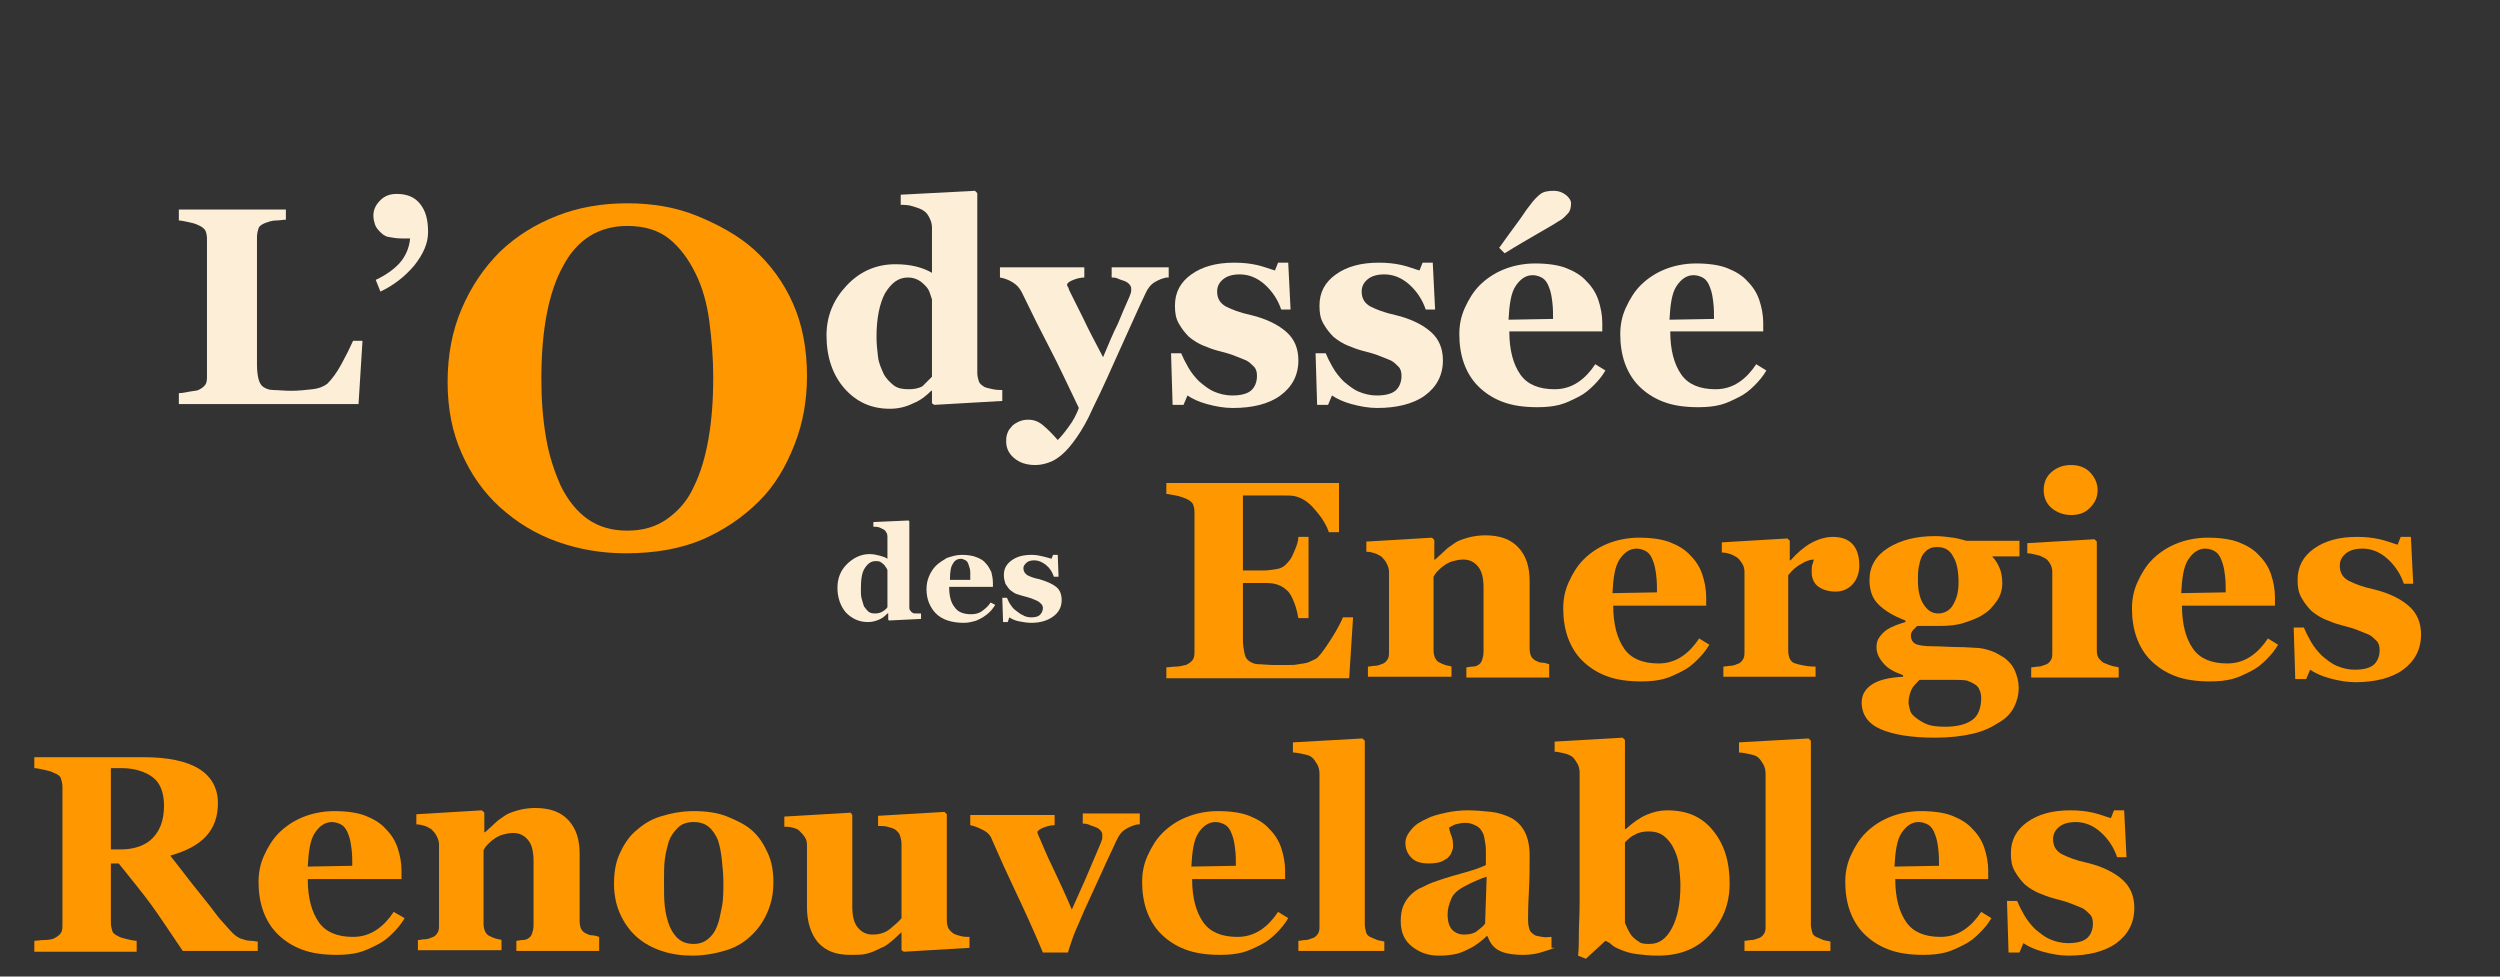 <?xml version="1.0" encoding="UTF-8" standalone="no"?>
<!-- Created with Inkscape (http://www.inkscape.org/) -->

<svg
   xmlns:dc="http://purl.org/dc/elements/1.1/"
   xmlns:cc="http://creativecommons.org/ns#"
   xmlns:rdf="http://www.w3.org/1999/02/22-rdf-syntax-ns#"
   xmlns:svg="http://www.w3.org/2000/svg"
   xmlns="http://www.w3.org/2000/svg"
   xmlns:sodipodi="http://sodipodi.sourceforge.net/DTD/sodipodi-0.dtd"
   xmlns:inkscape="http://www.inkscape.org/namespaces/inkscape"
   width="320"
   height="125"
   id="svg3248"
   version="1.1"
   inkscape:version="0.48.3.1 r9886"
   sodipodi:docname="New document 2">
  <rect width="100%" height="100%" fill="#333333" stroke="none"/>
  <defs
     id="defs3250" />
  <sodipodi:namedview
     id="base"
     pagecolor="#ffffff"
     bordercolor="#666666"
     borderopacity="1.0"
     inkscape:pageopacity="0.0"
     inkscape:pageshadow="2"
     inkscape:zoom="0.49497475"
     inkscape:cx="283.88799"
     inkscape:cy="378.65378"
     inkscape:document-units="px"
     inkscape:current-layer="layer1"
     showgrid="false"
     inkscape:window-width="1919"
     inkscape:window-height="1058"
     inkscape:window-x="1601"
     inkscape:window-y="0"
     inkscape:window-maximized="1" />
  <g
     inkscape:label="Layer 1"
     inkscape:groupmode="layer"
     id="layer1"
     transform="translate(0,-927.362)">
    <g
       id="Titre"
       transform="translate(-86.607,915.484)">
      <g
         id="g316">
        <path
           d="m 133,55.6 -0.5,8 h -23 v -1.4 c 0.4,0 0.9,-0.1 1.4,-0.2 0.5,-0.1 0.9,-0.1 1.1,-0.2 0.4,-0.2 0.7,-0.4 0.9,-0.7 0.2,-0.3 0.2,-0.7 0.2,-1.1 V 42.4 c 0,-0.4 -0.1,-0.8 -0.2,-1 -0.1,-0.2 -0.4,-0.5 -0.9,-0.7 -0.4,-0.2 -0.8,-0.3 -1.3,-0.4 -0.5,-0.1 -0.9,-0.2 -1.2,-0.2 v -1.4 h 13.7 V 40 c -0.4,0 -0.8,0.1 -1.3,0.1 -0.5,0 -1,0.2 -1.3,0.3 -0.5,0.2 -0.8,0.4 -0.9,0.7 -0.1,0.3 -0.2,0.7 -0.2,1.1 v 16.4 c 0,0.8 0.1,1.4 0.2,1.8 0.1,0.4 0.3,0.8 0.6,1 0.3,0.2 0.7,0.4 1.3,0.4 0.6,0 1.3,0.1 2.3,0.1 0.9,0 1.8,-0.1 2.7,-0.2 0.9,-0.1 1.5,-0.4 1.9,-0.7 0.6,-0.6 1.2,-1.4 1.8,-2.5 0.6,-1.1 1.1,-2.1 1.5,-3 h 1.2 z"
           id="path318"
           inkscape:connector-curvature="0"
           style="fill:#fceed7" />
        <path
           d="m 134.7,47.7 c 1.3,-0.6 2.4,-1.4 3.1,-2.2 0.7,-0.8 1.2,-1.9 1.3,-3.1 h -1 c -0.7,0 -1.3,-0.1 -1.8,-0.2 -0.5,-0.1 -0.8,-0.4 -1.1,-0.7 -0.3,-0.3 -0.5,-0.6 -0.6,-0.9 -0.1,-0.3 -0.2,-0.7 -0.2,-1.1 0,-0.8 0.3,-1.4 0.9,-2 0.6,-0.6 1.3,-0.8 2.1,-0.8 1.3,0 2.3,0.4 3,1.3 0.7,0.9 1,2 1,3.6 0,1.4 -0.6,2.8 -1.8,4.3 -1.2,1.4 -2.6,2.5 -4.3,3.3 l -0.6,-1.5 z"
           id="path320"
           inkscape:connector-curvature="0"
           style="fill:#fceed7" />
        <path
           d="m 183.1,43.8 c 2.1,1.9 3.8,4.2 5,6.9 1.2,2.7 1.8,5.8 1.8,9.3 0,3.1 -0.5,6 -1.6,8.8 -1.1,2.8 -2.5,5.2 -4.5,7.2 -2.1,2.1 -4.5,3.7 -7.2,4.9 -2.8,1.2 -6.1,1.8 -9.9,1.8 -3.1,0 -6,-0.5 -8.8,-1.5 -2.8,-1 -5.2,-2.5 -7.3,-4.4 -2.1,-1.9 -3.7,-4.2 -4.9,-6.9 -1.2,-2.7 -1.8,-5.7 -1.8,-9.1 0,-3.5 0.6,-6.6 1.8,-9.4 1.2,-2.8 2.8,-5.2 4.9,-7.3 2.1,-2 4.5,-3.5 7.3,-4.6 2.8,-1.1 5.8,-1.6 9,-1.6 3.2,0 6.2,0.5 8.9,1.6 2.7,1.1 5.3,2.5 7.3,4.3 z m -7.7,30.4 c 0.9,-1.8 1.5,-3.9 1.9,-6.2 0.4,-2.3 0.6,-4.9 0.6,-7.8 0,-2.5 -0.2,-4.9 -0.5,-7.2 -0.3,-2.3 -0.9,-4.4 -1.8,-6.2 -0.9,-1.8 -2,-3.3 -3.4,-4.4 -1.4,-1.1 -3.2,-1.6 -5.3,-1.6 -3.6,0 -6.4,1.7 -8.2,5.1 -1.9,3.4 -2.8,8.3 -2.8,14.5 0,2.7 0.2,5.2 0.6,7.5 0.4,2.4 1.1,4.4 1.9,6.2 0.9,1.8 2,3.2 3.4,4.2 1.4,1 3.1,1.5 5.1,1.5 2,0 3.7,-0.5 5.1,-1.5 1.4,-1 2.6,-2.3 3.4,-4.1 z"
           id="path322"
           inkscape:connector-curvature="0"
           style="fill:#ff9700" />
        <path
           d="m 214.9,63.2 -8.7,0.5 -0.3,-0.2 v -1.6 l -0.1,0 c -0.6,0.6 -1.3,1.2 -2.3,1.6 -1,0.5 -2,0.7 -3,0.7 -2.4,0 -4.3,-0.9 -5.8,-2.6 -1.5,-1.7 -2.3,-4 -2.3,-6.8 0,-2.5 0.9,-4.6 2.6,-6.4 1.7,-1.8 3.8,-2.7 6.2,-2.7 1,0 1.9,0.1 2.7,0.3 0.8,0.2 1.5,0.5 2,0.8 V 41 c 0,-0.4 -0.1,-0.8 -0.3,-1.2 -0.2,-0.4 -0.4,-0.7 -0.7,-0.9 -0.4,-0.3 -0.8,-0.4 -1.4,-0.6 -0.6,-0.2 -1.1,-0.2 -1.6,-0.2 v -1.3 l 9.5,-0.5 0.3,0.3 v 23 c 0,0.4 0.1,0.8 0.2,1.1 0.1,0.3 0.4,0.5 0.7,0.7 0.2,0.1 0.6,0.2 1.1,0.3 0.5,0.1 0.9,0.1 1.2,0.1 v 1.4 z m -9,-3.1 v -9.9 c -0.1,-0.3 -0.2,-0.6 -0.3,-0.9 -0.1,-0.3 -0.3,-0.6 -0.6,-0.9 -0.2,-0.2 -0.5,-0.5 -0.9,-0.7 -0.4,-0.2 -0.8,-0.3 -1.3,-0.3 -1.2,0 -2.1,0.7 -2.9,2 -0.7,1.3 -1.1,3.2 -1.1,5.6 0,0.9 0.1,1.8 0.2,2.6 0.1,0.8 0.4,1.4 0.7,2.1 0.3,0.6 0.8,1.1 1.3,1.5 0.5,0.4 1.2,0.5 1.9,0.5 0.7,0 1.3,-0.1 1.8,-0.4 0.4,-0.4 0.8,-0.8 1.2,-1.2 z"
           id="path324"
           inkscape:connector-curvature="0"
           style="fill:#fceed7" />
        <path
           d="m 235.9,47.4 c -0.5,0.1 -1,0.3 -1.5,0.6 -0.5,0.3 -0.9,0.8 -1.2,1.5 -1,2.1 -2,4.4 -3.1,6.8 -1.1,2.4 -2.2,5 -3.6,7.8 -0.7,1.6 -1.4,2.8 -2.1,3.8 -0.7,1 -1.3,1.7 -1.9,2.2 -0.6,0.5 -1.1,0.8 -1.7,1 -0.6,0.2 -1.1,0.3 -1.7,0.3 -1.1,0 -2,-0.3 -2.7,-0.9 -0.7,-0.6 -1,-1.3 -1,-2.1 0,-0.3 0,-0.6 0.1,-0.9 0.1,-0.3 0.2,-0.6 0.5,-0.9 0.2,-0.3 0.5,-0.5 0.9,-0.7 0.4,-0.2 0.8,-0.3 1.3,-0.3 0.7,0 1.3,0.2 1.9,0.7 0.6,0.5 1.2,1.1 1.9,1.9 0.4,-0.4 0.9,-1 1.4,-1.7 0.6,-0.8 1,-1.6 1.3,-2.4 -1.4,-2.9 -2.6,-5.5 -3.7,-7.6 -1.1,-2.1 -2.3,-4.5 -3.6,-7.2 -0.3,-0.6 -0.7,-1 -1.2,-1.3 -0.5,-0.3 -1,-0.5 -1.6,-0.6 v -1.3 h 10.8 v 1.3 c -0.4,0 -0.9,0.1 -1.4,0.3 -0.5,0.2 -0.8,0.4 -0.8,0.6 0,0.1 0,0.2 0.1,0.3 0.1,0.1 0.1,0.3 0.2,0.5 0.4,0.8 1,2 1.7,3.4 0.7,1.5 1.6,3.2 2.6,5.1 0.7,-1.7 1.3,-3.1 1.9,-4.3 0.5,-1.2 1,-2.4 1.5,-3.5 0.1,-0.3 0.2,-0.5 0.2,-0.7 0,-0.2 0,-0.3 0,-0.3 0,-0.2 -0.1,-0.4 -0.3,-0.6 -0.2,-0.2 -0.4,-0.3 -0.7,-0.4 -0.3,-0.1 -0.6,-0.2 -0.8,-0.3 -0.2,-0.1 -0.5,-0.1 -0.7,-0.1 v -1.3 h 7.3 v 1.3 z"
           id="path326"
           inkscape:connector-curvature="0"
           style="fill:#fceed7" />
        <path
           d="m 244.4,64.1 c -1.1,0 -2.2,-0.2 -3.3,-0.5 -1.1,-0.3 -1.9,-0.7 -2.5,-1.1 l -0.5,1.2 h -1.4 l -0.2,-6.6 h 1.3 c 0.2,0.5 0.5,1.1 0.9,1.8 0.4,0.7 0.9,1.3 1.4,1.8 0.6,0.5 1.2,1 1.9,1.3 0.7,0.3 1.5,0.5 2.3,0.5 1.1,0 1.9,-0.2 2.4,-0.6 0.5,-0.4 0.8,-1.1 0.8,-1.9 0,-0.5 -0.1,-0.9 -0.4,-1.2 -0.3,-0.3 -0.6,-0.6 -1,-0.8 -0.5,-0.2 -1,-0.4 -1.5,-0.6 -0.5,-0.2 -1.2,-0.4 -2,-0.6 -0.8,-0.2 -1.5,-0.5 -2,-0.7 -0.5,-0.2 -1.2,-0.6 -1.8,-1.1 -0.5,-0.5 -0.9,-1 -1.3,-1.7 -0.4,-0.7 -0.5,-1.4 -0.5,-2.3 0,-1.7 0.7,-3 2.1,-4 1.4,-1 3.2,-1.5 5.5,-1.5 1.1,0 2,0.1 2.9,0.3 0.9,0.2 1.6,0.5 2.3,0.7 l 0.4,-1 h 1.3 l 0.3,6 h -1.2 c -0.4,-1.2 -1.1,-2.3 -2.1,-3.2 -1,-0.9 -2.1,-1.3 -3.2,-1.3 -0.9,0 -1.6,0.2 -2.1,0.6 -0.5,0.4 -0.8,0.9 -0.8,1.6 0,0.9 0.4,1.5 1.1,1.9 0.8,0.4 1.8,0.8 3.2,1.1 2.1,0.5 3.6,1.3 4.6,2.2 1,0.9 1.5,2.1 1.5,3.6 0,1.9 -0.8,3.4 -2.3,4.5 -1.5,1.1 -3.6,1.6 -6.1,1.6 z"
           id="path328"
           inkscape:connector-curvature="0"
           style="fill:#fceed7" />
        <path
           d="m 262.9,64.1 c -1.1,0 -2.2,-0.2 -3.3,-0.5 -1.1,-0.3 -1.9,-0.7 -2.5,-1.1 l -0.5,1.2 h -1.4 L 255,57.1 h 1.3 c 0.2,0.5 0.5,1.1 0.9,1.8 0.4,0.7 0.9,1.3 1.4,1.8 0.6,0.5 1.2,1 1.9,1.3 0.7,0.3 1.5,0.5 2.3,0.5 1.1,0 1.9,-0.2 2.4,-0.6 0.5,-0.4 0.8,-1.1 0.8,-1.9 0,-0.5 -0.1,-0.9 -0.4,-1.2 -0.3,-0.3 -0.6,-0.6 -1,-0.8 -0.5,-0.2 -1,-0.4 -1.5,-0.6 -0.5,-0.2 -1.2,-0.4 -2,-0.6 -0.8,-0.2 -1.5,-0.5 -2,-0.7 -0.5,-0.2 -1.2,-0.6 -1.8,-1.1 -0.5,-0.5 -0.9,-1 -1.3,-1.7 -0.4,-0.7 -0.5,-1.4 -0.5,-2.3 0,-1.7 0.7,-3 2.1,-4 1.4,-1 3.2,-1.5 5.5,-1.5 1.1,0 2,0.1 2.9,0.3 0.9,0.2 1.6,0.5 2.3,0.7 l 0.4,-1 h 1.3 l 0.3,6 h -1.2 c -0.4,-1.2 -1.1,-2.3 -2.1,-3.2 -1,-0.9 -2.1,-1.3 -3.2,-1.3 -0.9,0 -1.6,0.2 -2.1,0.6 -0.5,0.4 -0.8,0.9 -0.8,1.6 0,0.9 0.4,1.5 1.1,1.9 0.8,0.4 1.8,0.8 3.2,1.1 2.1,0.5 3.6,1.3 4.6,2.2 1,0.9 1.5,2.1 1.5,3.6 0,1.9 -0.8,3.4 -2.3,4.5 -1.5,1.1 -3.7,1.6 -6.1,1.6 z"
           id="path330"
           inkscape:connector-curvature="0"
           style="fill:#fceed7" />
        <path
           d="m 292.1,59.3 c -0.4,0.7 -0.9,1.3 -1.5,1.9 -0.6,0.6 -1.2,1.1 -2,1.5 -0.8,0.4 -1.6,0.8 -2.4,1 -0.8,0.2 -1.7,0.3 -2.8,0.3 -1.7,0 -3.2,-0.2 -4.5,-0.7 -1.3,-0.5 -2.3,-1.2 -3.1,-2 -0.8,-0.8 -1.4,-1.8 -1.8,-2.9 -0.4,-1.1 -0.6,-2.4 -0.6,-3.7 0,-1.2 0.2,-2.3 0.7,-3.4 0.5,-1.1 1.1,-2.1 1.9,-2.9 0.8,-0.8 1.8,-1.5 3,-2 1.2,-0.5 2.6,-0.8 4.1,-0.8 1.6,0 3,0.2 4,0.6 1,0.4 1.9,0.9 2.6,1.7 0.7,0.7 1.2,1.5 1.5,2.4 0.3,0.9 0.5,1.9 0.5,2.9 v 1.1 h -11.9 c 0,2.4 0.5,4.2 1.4,5.5 0.9,1.3 2.4,1.9 4.4,1.9 1.1,0 2.1,-0.3 3,-0.9 0.9,-0.6 1.6,-1.4 2.2,-2.3 l 1.3,0.8 z m -4.4,-21.4 c 0,0.5 -0.1,1 -0.4,1.3 -0.3,0.3 -0.6,0.7 -1.2,1 -0.6,0.4 -1.5,0.9 -2.7,1.6 -1.2,0.7 -2.6,1.5 -4.2,2.5 l -0.7,-0.7 c 1,-1.4 1.8,-2.5 2.4,-3.3 0.6,-0.8 1,-1.5 1.5,-2.1 0.5,-0.7 1,-1.2 1.4,-1.5 0.4,-0.3 1,-0.4 1.7,-0.4 0.6,0 1.1,0.2 1.5,0.5 0.4,0.3 0.7,0.7 0.7,1.1 z m -2.3,14.8 c 0,-0.7 0,-1.4 -0.1,-2.2 -0.1,-0.8 -0.2,-1.3 -0.4,-1.8 -0.2,-0.6 -0.5,-1 -0.8,-1.2 -0.3,-0.2 -0.8,-0.4 -1.3,-0.4 -0.9,0 -1.6,0.5 -2.2,1.4 -0.6,0.9 -0.8,2.4 -0.9,4.3 l 5.7,-0.1 z"
           id="path332"
           inkscape:connector-curvature="0"
           style="fill:#fceed7" />
        <path
           d="m 312.7,59.3 c -0.4,0.7 -0.9,1.3 -1.5,1.9 -0.6,0.6 -1.2,1.1 -2,1.5 -0.8,0.4 -1.6,0.8 -2.4,1 -0.8,0.2 -1.7,0.3 -2.8,0.3 -1.7,0 -3.2,-0.2 -4.5,-0.7 -1.3,-0.5 -2.3,-1.2 -3.1,-2 -0.8,-0.8 -1.4,-1.8 -1.8,-2.9 -0.4,-1.1 -0.6,-2.4 -0.6,-3.7 0,-1.2 0.2,-2.3 0.7,-3.4 0.5,-1.1 1.1,-2.1 1.9,-2.9 0.8,-0.8 1.8,-1.5 3,-2 1.2,-0.5 2.6,-0.8 4.1,-0.8 1.6,0 3,0.2 4,0.6 1,0.4 1.9,0.9 2.6,1.7 0.7,0.7 1.2,1.5 1.5,2.4 0.3,0.9 0.5,1.9 0.5,2.9 v 1.1 h -11.9 c 0,2.4 0.5,4.2 1.4,5.5 0.9,1.3 2.4,1.9 4.4,1.9 1.1,0 2.1,-0.3 3,-0.9 0.9,-0.6 1.6,-1.4 2.2,-2.3 l 1.3,0.8 z M 306,52.7 c 0,-0.7 0,-1.4 -0.1,-2.2 -0.1,-0.8 -0.2,-1.3 -0.4,-1.8 -0.2,-0.6 -0.5,-1 -0.8,-1.2 -0.3,-0.2 -0.8,-0.4 -1.3,-0.4 -0.9,0 -1.6,0.5 -2.2,1.4 -0.6,0.9 -0.8,2.4 -0.9,4.3 l 5.7,-0.1 z"
           id="path334"
           inkscape:connector-curvature="0"
           style="fill:#fceed7" />
        <path
           d="m 204.5,91.1 -4.1,0.2 -0.1,-0.1 v -0.8 l -0.1,0 c -0.3,0.3 -0.6,0.6 -1.1,0.8 -0.5,0.2 -0.9,0.3 -1.4,0.3 -1.1,0 -2,-0.4 -2.8,-1.2 -0.7,-0.8 -1.1,-1.9 -1.1,-3.2 0,-1.2 0.4,-2.2 1.2,-3 0.8,-0.8 1.8,-1.3 2.9,-1.3 0.5,0 0.9,0.1 1.3,0.2 0.4,0.1 0.7,0.2 1,0.4 v -2.7 c 0,-0.2 0,-0.4 -0.1,-0.6 -0.1,-0.2 -0.2,-0.3 -0.3,-0.4 -0.2,-0.1 -0.4,-0.2 -0.6,-0.3 -0.3,-0.1 -0.5,-0.1 -0.8,-0.1 v -0.6 l 4.5,-0.2 0.1,0.1 v 10.9 c 0,0.2 0,0.4 0.1,0.5 0.1,0.1 0.2,0.3 0.3,0.3 0.1,0.1 0.3,0.1 0.5,0.1 0.2,0 0.4,0 0.6,0 v 0.7 z m -4.3,-1.5 v -4.7 c 0,-0.1 -0.1,-0.3 -0.2,-0.4 -0.1,-0.2 -0.2,-0.3 -0.3,-0.4 -0.1,-0.1 -0.3,-0.2 -0.4,-0.3 -0.2,-0.1 -0.4,-0.1 -0.6,-0.1 -0.6,0 -1,0.3 -1.4,0.9 -0.4,0.6 -0.5,1.5 -0.5,2.7 0,0.4 0,0.9 0.1,1.2 0.1,0.4 0.2,0.7 0.3,1 0.2,0.3 0.4,0.5 0.6,0.7 0.3,0.2 0.6,0.2 0.9,0.2 0.3,0 0.6,-0.1 0.8,-0.2 0.3,-0.2 0.5,-0.3 0.7,-0.6 z"
           id="path336"
           inkscape:connector-curvature="0"
           style="fill:#fceed7" />
        <path
           d="m 214,89.3 c -0.2,0.3 -0.4,0.6 -0.7,0.9 -0.3,0.3 -0.6,0.5 -0.9,0.7 -0.4,0.2 -0.7,0.4 -1.1,0.5 -0.4,0.1 -0.8,0.2 -1.3,0.2 -0.8,0 -1.5,-0.1 -2.1,-0.3 -0.6,-0.2 -1.1,-0.5 -1.5,-0.9 -0.4,-0.4 -0.7,-0.9 -0.9,-1.4 -0.2,-0.5 -0.3,-1.1 -0.3,-1.7 0,-0.6 0.1,-1.1 0.3,-1.6 0.2,-0.5 0.5,-1 0.9,-1.4 0.4,-0.4 0.9,-0.7 1.4,-1 0.6,-0.2 1.2,-0.4 1.9,-0.4 0.8,0 1.4,0.1 1.9,0.3 0.5,0.2 0.9,0.4 1.2,0.8 0.3,0.3 0.5,0.7 0.7,1.1 0.1,0.4 0.2,0.9 0.2,1.4 V 87 h -5.6 c 0,1.1 0.2,2 0.7,2.6 0.4,0.6 1.1,0.9 2.1,0.9 0.5,0 1,-0.1 1.4,-0.4 0.4,-0.3 0.8,-0.6 1.1,-1.1 l 0.6,0.3 z m -3.2,-3.2 c 0,-0.3 0,-0.7 0,-1 0,-0.3 -0.1,-0.6 -0.2,-0.9 -0.1,-0.3 -0.2,-0.5 -0.4,-0.6 -0.2,-0.1 -0.4,-0.2 -0.6,-0.2 -0.4,0 -0.8,0.2 -1,0.6 -0.3,0.4 -0.4,1.1 -0.4,2.1 l 2.6,0 z"
           id="path338"
           inkscape:connector-curvature="0"
           style="fill:#fceed7" />
        <path
           d="m 218.6,91.6 c -0.5,0 -1.1,-0.1 -1.6,-0.2 -0.5,-0.1 -0.9,-0.3 -1.2,-0.5 l -0.2,0.6 H 215 l -0.1,-3.1 h 0.6 c 0.1,0.2 0.2,0.5 0.4,0.8 0.2,0.3 0.4,0.6 0.7,0.8 0.3,0.2 0.6,0.5 0.9,0.6 0.3,0.2 0.7,0.3 1.1,0.3 0.5,0 0.9,-0.1 1.1,-0.3 0.2,-0.2 0.4,-0.5 0.4,-0.9 0,-0.2 -0.1,-0.4 -0.2,-0.5 -0.1,-0.1 -0.3,-0.3 -0.5,-0.4 -0.2,-0.1 -0.5,-0.2 -0.7,-0.3 -0.3,-0.1 -0.6,-0.2 -1,-0.3 -0.4,-0.1 -0.7,-0.2 -1,-0.3 -0.3,-0.1 -0.5,-0.3 -0.8,-0.5 -0.2,-0.2 -0.4,-0.5 -0.6,-0.8 -0.1,-0.3 -0.2,-0.7 -0.2,-1.1 0,-0.8 0.3,-1.4 1,-1.9 0.7,-0.5 1.5,-0.7 2.6,-0.7 0.5,0 1,0.1 1.4,0.2 0.4,0.1 0.8,0.2 1.1,0.3 l 0.2,-0.5 h 0.6 l 0.1,2.8 h -0.6 c -0.2,-0.6 -0.5,-1.1 -1,-1.5 -0.5,-0.4 -1,-0.6 -1.5,-0.6 -0.4,0 -0.8,0.1 -1,0.3 -0.2,0.2 -0.4,0.4 -0.4,0.7 0,0.4 0.2,0.7 0.5,0.9 0.4,0.2 0.9,0.4 1.5,0.5 1,0.3 1.7,0.6 2.2,1 0.5,0.4 0.7,1 0.7,1.7 0,0.9 -0.4,1.6 -1.1,2.1 -0.7,0.5 -1.6,0.8 -2.8,0.8 z"
           id="path340"
           inkscape:connector-curvature="0"
           style="fill:#fceed7" />
        <path
           d="m 258,80 h -1.3 c -0.3,-0.9 -0.9,-1.9 -1.8,-2.9 -0.8,-1 -1.7,-1.5 -2.5,-1.7 -0.4,-0.1 -0.8,-0.1 -1.5,-0.1 -0.7,0 -1.1,0 -1.6,0 h -3.6 v 9.6 h 2.6 c 0.6,0 1.2,-0.1 1.8,-0.2 0.6,-0.1 1,-0.4 1.4,-0.9 0.3,-0.3 0.5,-0.7 0.8,-1.4 0.3,-0.7 0.5,-1.3 0.5,-1.8 h 1.3 V 91 h -1.3 c -0.1,-0.5 -0.2,-1.1 -0.5,-1.9 -0.3,-0.8 -0.6,-1.3 -0.8,-1.5 -0.4,-0.4 -0.8,-0.7 -1.4,-0.9 -0.6,-0.2 -1.1,-0.2 -1.8,-0.2 h -2.6 v 7.2 c 0,0.8 0.1,1.3 0.2,1.8 0.1,0.5 0.3,0.8 0.6,1 0.3,0.2 0.7,0.4 1.2,0.4 0.5,0 1.2,0.1 2.1,0.1 0.4,0 0.9,0 1.5,0 0.6,0 1.1,0 1.5,-0.1 0.5,-0.1 1,-0.1 1.4,-0.3 0.4,-0.2 0.7,-0.3 1,-0.5 0.6,-0.6 1.2,-1.5 1.9,-2.6 0.7,-1.1 1.2,-2.1 1.4,-2.6 h 1.3 l -0.5,7.8 h -23.4 v -1.4 c 0.3,0 0.8,-0.1 1.3,-0.1 0.5,0 1,-0.2 1.2,-0.2 0.4,-0.2 0.7,-0.4 0.9,-0.7 0.2,-0.3 0.2,-0.7 0.2,-1.1 V 77.4 c 0,-0.4 -0.1,-0.8 -0.2,-1 -0.1,-0.2 -0.4,-0.5 -0.9,-0.7 -0.3,-0.1 -0.7,-0.3 -1.3,-0.4 -0.6,-0.1 -1,-0.2 -1.2,-0.2 V 73.7 H 258 V 80 z"
           id="path342"
           inkscape:connector-curvature="0"
           style="fill:#ff9700" />
        <path
           d="m 284.9,98.6 h -10.6 v -1.3 c 0.2,0 0.5,-0.1 0.8,-0.1 0.3,0 0.6,-0.1 0.7,-0.2 0.2,-0.1 0.4,-0.3 0.5,-0.6 0.1,-0.3 0.2,-0.6 0.2,-1.1 v -8.2 c 0,-1.2 -0.2,-2.1 -0.7,-2.7 -0.5,-0.6 -1.1,-0.9 -1.9,-0.9 -0.5,0 -0.9,0.1 -1.3,0.2 -0.4,0.1 -0.8,0.3 -1.2,0.6 -0.3,0.2 -0.6,0.5 -0.8,0.7 -0.2,0.2 -0.4,0.5 -0.5,0.7 v 9.4 c 0,0.4 0.1,0.8 0.2,1 0.1,0.2 0.3,0.5 0.6,0.6 0.2,0.1 0.4,0.2 0.7,0.3 0.3,0.1 0.6,0.1 0.8,0.2 v 1.3 h -10.7 v -1.3 c 0.3,0 0.6,-0.1 0.9,-0.1 0.3,0 0.6,-0.1 0.8,-0.2 0.4,-0.1 0.6,-0.3 0.8,-0.6 0.2,-0.3 0.2,-0.6 0.2,-1.1 V 85.1 c 0,-0.4 -0.1,-0.7 -0.3,-1.1 -0.2,-0.4 -0.4,-0.6 -0.7,-0.9 -0.2,-0.1 -0.5,-0.3 -0.8,-0.4 -0.3,-0.1 -0.7,-0.2 -1.1,-0.2 v -1.3 l 8.4,-0.5 0.3,0.3 v 2.5 h 0.1 c 0.3,-0.3 0.7,-0.6 1.2,-1.1 0.5,-0.5 0.9,-0.7 1.3,-1 0.4,-0.3 1,-0.5 1.7,-0.7 0.7,-0.2 1.5,-0.3 2.2,-0.3 1.9,0 3.3,0.5 4.3,1.6 1,1.1 1.4,2.5 1.4,4.3 v 8.6 c 0,0.4 0.1,0.8 0.2,1 0.1,0.2 0.4,0.5 0.7,0.6 0.2,0.1 0.4,0.2 0.7,0.2 0.3,0 0.6,0.1 0.9,0.2 v 1.7 z"
           id="path344"
           inkscape:connector-curvature="0"
           style="fill:#ff9700" />
        <path
           d="m 305.4,94.4 c -0.4,0.7 -0.9,1.3 -1.5,1.9 -0.6,0.6 -1.2,1.1 -2,1.5 -0.8,0.4 -1.6,0.8 -2.4,1 -0.8,0.2 -1.7,0.3 -2.8,0.3 -1.7,0 -3.2,-0.2 -4.5,-0.7 -1.3,-0.5 -2.3,-1.2 -3.1,-2 -0.8,-0.8 -1.4,-1.8 -1.8,-2.9 -0.4,-1.1 -0.6,-2.4 -0.6,-3.7 0,-1.2 0.2,-2.3 0.7,-3.4 0.5,-1.1 1.1,-2.1 1.9,-2.9 0.8,-0.8 1.8,-1.5 3,-2 1.2,-0.5 2.6,-0.8 4.1,-0.8 1.6,0 3,0.2 4,0.6 1,0.4 1.9,0.9 2.6,1.7 0.7,0.7 1.2,1.5 1.5,2.4 0.3,0.9 0.5,1.9 0.5,2.9 v 1.1 h -11.9 c 0,2.4 0.5,4.2 1.4,5.5 0.9,1.3 2.4,1.9 4.4,1.9 1.1,0 2.1,-0.3 3,-0.9 0.9,-0.6 1.6,-1.4 2.2,-2.3 l 1.3,0.8 z m -6.7,-6.7 c 0,-0.7 0,-1.4 -0.1,-2.2 -0.1,-0.8 -0.2,-1.3 -0.4,-1.8 -0.2,-0.6 -0.5,-1 -0.8,-1.2 -0.3,-0.2 -0.8,-0.4 -1.3,-0.4 -0.9,0 -1.6,0.5 -2.2,1.4 -0.6,0.9 -0.8,2.4 -0.9,4.3 l 5.7,-0.1 z"
           id="path346"
           inkscape:connector-curvature="0"
           style="fill:#ff9700" />
        <path
           d="m 324.6,84.3 c 0,0.9 -0.3,1.7 -0.8,2.3 -0.5,0.6 -1.3,1 -2.2,1 -0.9,0 -1.6,-0.2 -2.2,-0.6 -0.6,-0.4 -0.9,-1.1 -0.9,-1.9 0,-0.4 0,-0.7 0.1,-1 0.1,-0.2 0.1,-0.4 0.2,-0.6 -0.5,0 -1.1,0.2 -1.7,0.6 -0.6,0.3 -1.1,0.8 -1.6,1.4 v 9.7 c 0,0.4 0.1,0.8 0.2,1 0.1,0.2 0.3,0.5 0.7,0.6 0.3,0.1 0.7,0.2 1.3,0.3 0.6,0.1 1,0.1 1.3,0.1 v 1.3 h -11.8 v -1.3 c 0.3,0 0.6,-0.1 0.9,-0.1 0.3,0 0.6,-0.1 0.8,-0.2 0.4,-0.1 0.6,-0.3 0.8,-0.6 0.2,-0.3 0.2,-0.6 0.2,-1.1 V 85.1 c 0,-0.4 -0.1,-0.8 -0.3,-1.1 -0.2,-0.3 -0.4,-0.6 -0.7,-0.8 -0.2,-0.1 -0.5,-0.3 -0.8,-0.4 -0.3,-0.1 -0.7,-0.2 -1.1,-0.2 v -1.3 l 8.4,-0.5 0.3,0.3 v 2.5 h 0.1 c 0.8,-0.9 1.7,-1.7 2.6,-2.2 0.9,-0.5 1.9,-0.8 2.8,-0.8 1.1,0 2,0.3 2.6,1 0.6,0.7 0.8,1.7 0.8,2.7 z"
           id="path348"
           inkscape:connector-curvature="0"
           style="fill:#ff9700" />
        <path
           d="m 345.5,83.1 h -3.9 c 0.5,0.5 0.8,1.1 1,1.6 0.2,0.5 0.3,1.2 0.3,1.8 0,0.8 -0.2,1.6 -0.7,2.3 -0.5,0.7 -1,1.3 -1.7,1.7 -0.7,0.5 -1.6,0.8 -2.5,1.1 -0.9,0.3 -2,0.4 -3.1,0.4 H 332 c -0.1,0.1 -0.3,0.3 -0.5,0.5 -0.2,0.2 -0.3,0.5 -0.3,0.7 0,0.5 0.2,0.9 0.6,1.1 0.4,0.2 1.2,0.3 2.2,0.3 1.1,0 2.1,0.1 3.2,0.1 1.1,0 1.9,0.1 2.3,0.1 0.7,0 1.4,0.2 2,0.4 0.6,0.2 1.2,0.6 1.7,0.9 0.5,0.4 1,0.9 1.3,1.6 0.3,0.7 0.5,1.4 0.5,2.2 0,0.9 -0.2,1.7 -0.6,2.5 -0.4,0.8 -1.1,1.5 -2,2 -0.9,0.6 -2,1.1 -3.3,1.4 -1.3,0.3 -2.9,0.5 -4.8,0.5 -3.1,0 -5.4,-0.4 -7,-1.1 -1.6,-0.7 -2.4,-1.9 -2.4,-3.4 0,-0.9 0.4,-1.7 1.3,-2.3 0.9,-0.6 2.2,-0.9 4,-1 v -0.2 c -1.1,-0.4 -1.9,-0.8 -2.5,-1.5 -0.6,-0.7 -0.9,-1.3 -0.9,-2.1 0,-0.5 0.1,-0.9 0.4,-1.3 0.3,-0.4 0.5,-0.6 0.9,-0.9 0.3,-0.2 0.7,-0.4 1.2,-0.6 0.5,-0.2 0.9,-0.3 1.2,-0.4 v -0.2 c -1.6,-0.6 -2.7,-1.3 -3.5,-2.1 -0.8,-0.8 -1.1,-1.9 -1.1,-3.1 0,-1.7 0.8,-3.1 2.4,-4.1 1.6,-1 3.6,-1.5 6,-1.5 0.8,0 1.6,0.1 2.3,0.2 0.7,0.1 1.3,0.3 1.7,0.4 h 6.8 v 2 z m -5.3,18.1 c 0,-0.4 -0.1,-0.8 -0.3,-1.2 -0.2,-0.4 -0.7,-0.7 -1.5,-1 -0.4,-0.1 -1.1,-0.1 -2.1,-0.1 -1,0 -2.3,0 -4,0 -0.4,0.4 -0.8,0.8 -1,1.2 -0.2,0.4 -0.4,1.1 -0.4,1.7 0,0.3 0.1,0.6 0.2,1 0.1,0.4 0.4,0.7 0.8,1 0.4,0.3 0.9,0.6 1.4,0.8 0.5,0.2 1.3,0.3 2.3,0.3 1.5,0 2.7,-0.3 3.5,-0.9 0.7,-0.5 1.1,-1.5 1.1,-2.8 z m -2.9,-14.8 c 0,-1.4 -0.2,-2.5 -0.7,-3.3 -0.4,-0.8 -1.1,-1.2 -2,-1.2 -0.5,0 -0.9,0.1 -1.2,0.3 -0.3,0.2 -0.6,0.5 -0.8,0.9 -0.2,0.4 -0.3,0.9 -0.4,1.4 -0.1,0.5 -0.1,1.1 -0.1,1.6 0,1.3 0.2,2.3 0.7,3.1 0.5,0.8 1.1,1.2 1.9,1.2 0.8,0 1.5,-0.4 1.9,-1.1 0.4,-0.7 0.7,-1.5 0.7,-2.9 z"
           id="path350"
           inkscape:connector-curvature="0"
           style="fill:#ff9700" />
        <path
           d="m 357.7,98.6 h -11.1 v -1.3 c 0.3,0 0.6,-0.1 0.9,-0.1 0.3,0 0.5,-0.1 0.8,-0.2 0.4,-0.1 0.6,-0.3 0.8,-0.6 0.2,-0.3 0.2,-0.6 0.2,-1 V 85.1 c 0,-0.4 -0.1,-0.8 -0.3,-1.1 -0.2,-0.3 -0.4,-0.6 -0.7,-0.7 -0.2,-0.1 -0.5,-0.3 -1,-0.4 -0.5,-0.1 -0.8,-0.2 -1.2,-0.2 v -1.3 l 8.6,-0.5 0.3,0.3 v 14 c 0,0.4 0.1,0.8 0.3,1 0.2,0.2 0.4,0.5 0.8,0.6 0.2,0.1 0.5,0.2 0.8,0.3 0.3,0.1 0.6,0.1 0.9,0.2 v 1.3 z m -2.6,-24 c 0,0.9 -0.3,1.6 -1,2.3 -0.7,0.7 -1.5,0.9 -2.4,0.9 -0.9,0 -1.8,-0.3 -2.5,-0.9 -0.7,-0.6 -1,-1.4 -1,-2.3 0,-0.9 0.3,-1.7 1,-2.3 0.7,-0.6 1.5,-0.9 2.5,-0.9 1,0 1.8,0.3 2.4,0.9 0.6,0.6 1,1.4 1,2.3 z"
           id="path352"
           inkscape:connector-curvature="0"
           style="fill:#ff9700" />
        <path
           d="m 378.2,94.4 c -0.4,0.7 -0.9,1.3 -1.5,1.9 -0.6,0.6 -1.2,1.1 -2,1.5 -0.8,0.4 -1.6,0.8 -2.4,1 -0.8,0.2 -1.7,0.3 -2.8,0.3 -1.7,0 -3.2,-0.2 -4.5,-0.7 -1.3,-0.5 -2.3,-1.2 -3.1,-2 -0.8,-0.8 -1.4,-1.8 -1.8,-2.9 -0.4,-1.1 -0.6,-2.4 -0.6,-3.7 0,-1.2 0.2,-2.3 0.7,-3.4 0.5,-1.1 1.1,-2.1 1.9,-2.9 0.8,-0.8 1.8,-1.5 3,-2 1.2,-0.5 2.6,-0.8 4.1,-0.8 1.6,0 3,0.2 4,0.6 1,0.4 1.9,0.9 2.6,1.7 0.7,0.7 1.2,1.5 1.5,2.4 0.3,0.9 0.5,1.9 0.5,2.9 v 1.1 h -11.9 c 0,2.4 0.5,4.2 1.4,5.5 0.9,1.3 2.4,1.9 4.4,1.9 1.1,0 2.1,-0.3 3,-0.9 0.9,-0.6 1.6,-1.4 2.2,-2.3 l 1.3,0.8 z m -6.7,-6.7 c 0,-0.7 0,-1.4 -0.1,-2.2 -0.1,-0.8 -0.2,-1.3 -0.4,-1.8 -0.2,-0.6 -0.5,-1 -0.8,-1.2 -0.3,-0.2 -0.8,-0.4 -1.3,-0.4 -0.9,0 -1.6,0.5 -2.2,1.4 -0.6,0.9 -0.8,2.4 -0.9,4.3 l 5.7,-0.1 z"
           id="path354"
           inkscape:connector-curvature="0"
           style="fill:#ff9700" />
        <path
           d="m 388.1,99.2 c -1.1,0 -2.2,-0.2 -3.3,-0.5 -1.1,-0.3 -1.9,-0.7 -2.5,-1.1 l -0.5,1.2 h -1.4 l -0.2,-6.6 h 1.3 c 0.2,0.5 0.5,1.1 0.9,1.8 0.4,0.7 0.9,1.3 1.4,1.8 0.6,0.5 1.2,1 1.9,1.3 0.7,0.3 1.5,0.5 2.3,0.5 1.1,0 1.9,-0.2 2.4,-0.6 0.5,-0.4 0.8,-1.1 0.8,-1.9 0,-0.5 -0.1,-0.9 -0.4,-1.2 -0.3,-0.3 -0.6,-0.6 -1,-0.8 -0.5,-0.2 -1,-0.4 -1.5,-0.6 -0.5,-0.2 -1.2,-0.4 -2,-0.6 -0.8,-0.2 -1.5,-0.5 -2,-0.7 -0.5,-0.2 -1.2,-0.6 -1.8,-1.1 -0.5,-0.5 -0.9,-1 -1.3,-1.7 -0.4,-0.7 -0.5,-1.4 -0.5,-2.3 0,-1.7 0.7,-3 2.1,-4 1.4,-1 3.2,-1.5 5.5,-1.5 1.1,0 2,0.1 2.9,0.3 0.9,0.2 1.6,0.5 2.3,0.7 l 0.4,-1 h 1.3 l 0.3,6 h -1.2 c -0.4,-1.2 -1.1,-2.3 -2.1,-3.2 -1,-0.9 -2.1,-1.3 -3.2,-1.3 -0.9,0 -1.6,0.2 -2.1,0.6 -0.5,0.4 -0.8,0.9 -0.8,1.6 0,0.9 0.4,1.5 1.1,1.9 0.8,0.4 1.8,0.8 3.2,1.1 2.1,0.5 3.6,1.3 4.6,2.2 1,0.9 1.5,2.1 1.5,3.6 0,1.9 -0.8,3.4 -2.3,4.5 -1.5,1.1 -3.7,1.6 -6.1,1.6 z"
           id="path356"
           inkscape:connector-curvature="0"
           style="fill:#ff9700" />
        <path
           d="M 119.6,133.6 H 110 c -1.7,-2.5 -3,-4.5 -4.1,-6 -1.1,-1.5 -2.5,-3.2 -4.1,-5.2 h -1 v 7.6 c 0,0.4 0.1,0.8 0.2,1.1 0.1,0.3 0.5,0.5 0.9,0.7 0.2,0.1 0.6,0.2 1,0.3 0.4,0.1 0.9,0.2 1.2,0.2 v 1.4 H 91 v -1.4 c 0.3,0 0.8,-0.1 1.3,-0.1 0.5,0 1,-0.1 1.2,-0.2 0.4,-0.2 0.7,-0.4 0.9,-0.7 0.2,-0.3 0.2,-0.7 0.2,-1.1 v -17.6 c 0,-0.4 -0.1,-0.8 -0.2,-1.1 -0.1,-0.3 -0.4,-0.5 -0.9,-0.7 -0.4,-0.2 -0.8,-0.3 -1.3,-0.4 -0.5,-0.1 -0.9,-0.2 -1.2,-0.2 v -1.4 h 14 c 3.1,0 5.5,0.5 7.1,1.5 1.6,1 2.4,2.5 2.4,4.4 0,1.7 -0.5,3.1 -1.5,4.2 -1,1.1 -2.5,1.9 -4.6,2.5 0.8,1 1.7,2.2 2.8,3.6 1.1,1.4 2.2,2.7 3.3,4.2 0.4,0.5 0.9,1 1.5,1.7 0.6,0.7 1.2,1.1 1.7,1.2 0.3,0.1 0.6,0.2 1,0.2 0.4,0 0.7,0.1 0.9,0.1 v 1.2 z m -12,-18.6 c 0,-1.7 -0.5,-2.9 -1.4,-3.6 -0.9,-0.7 -2.3,-1.2 -4,-1.2 h -1.4 v 10.4 h 1.3 c 1.7,0 3.1,-0.5 4,-1.4 0.9,-0.9 1.5,-2.2 1.5,-4.2 z"
           id="path358"
           inkscape:connector-curvature="0"
           style="fill:#ff9700" />
        <path
           d="m 138.4,129.4 c -0.4,0.7 -0.9,1.3 -1.5,1.9 -0.6,0.6 -1.2,1.1 -2,1.5 -0.8,0.4 -1.6,0.8 -2.4,1 -0.8,0.2 -1.7,0.3 -2.8,0.3 -1.7,0 -3.2,-0.2 -4.5,-0.7 -1.3,-0.5 -2.3,-1.2 -3.1,-2 -0.8,-0.8 -1.4,-1.8 -1.8,-2.9 -0.4,-1.1 -0.6,-2.4 -0.6,-3.7 0,-1.2 0.2,-2.3 0.7,-3.4 0.5,-1.1 1.1,-2.1 1.9,-2.9 0.8,-0.8 1.8,-1.5 3,-2 1.2,-0.5 2.6,-0.8 4.1,-0.8 1.6,0 3,0.2 4,0.6 1,0.4 1.9,0.9 2.6,1.7 0.7,0.7 1.2,1.5 1.5,2.4 0.3,0.9 0.5,1.9 0.5,2.9 v 1.1 h -12 c 0,2.4 0.5,4.2 1.4,5.5 0.9,1.3 2.4,1.9 4.4,1.9 1.1,0 2.1,-0.3 3,-0.9 0.9,-0.6 1.6,-1.4 2.2,-2.3 l 1.4,0.8 z m -6.7,-6.7 c 0,-0.7 0,-1.4 -0.1,-2.2 -0.1,-0.8 -0.2,-1.3 -0.4,-1.8 -0.2,-0.6 -0.5,-1 -0.8,-1.2 -0.3,-0.2 -0.8,-0.4 -1.3,-0.4 -0.9,0 -1.6,0.5 -2.2,1.4 -0.6,0.9 -0.8,2.4 -0.9,4.3 l 5.7,-0.1 z"
           id="path360"
           inkscape:connector-curvature="0"
           style="fill:#ff9700" />
        <path
           d="m 163.3,133.6 h -10.6 v -1.3 c 0.2,0 0.5,-0.1 0.8,-0.1 0.3,0 0.6,-0.1 0.7,-0.2 0.2,-0.1 0.4,-0.3 0.5,-0.6 0.1,-0.3 0.2,-0.6 0.2,-1.1 v -8.2 c 0,-1.2 -0.2,-2.1 -0.7,-2.7 -0.5,-0.6 -1.1,-0.9 -1.9,-0.9 -0.5,0 -0.9,0.1 -1.3,0.2 -0.4,0.1 -0.8,0.3 -1.2,0.6 -0.3,0.2 -0.6,0.5 -0.8,0.7 -0.2,0.2 -0.4,0.5 -0.5,0.7 v 9.4 c 0,0.4 0.1,0.8 0.2,1 0.1,0.2 0.3,0.5 0.6,0.6 0.2,0.1 0.4,0.2 0.7,0.3 0.3,0.1 0.6,0.1 0.8,0.2 v 1.3 h -10.7 v -1.3 c 0.3,0 0.6,-0.1 0.9,-0.1 0.3,0 0.6,-0.1 0.8,-0.2 0.4,-0.1 0.6,-0.3 0.8,-0.6 0.2,-0.3 0.2,-0.6 0.2,-1.1 V 120 c 0,-0.4 -0.1,-0.7 -0.3,-1.1 -0.2,-0.4 -0.4,-0.6 -0.7,-0.9 -0.2,-0.1 -0.5,-0.3 -0.8,-0.4 -0.3,-0.1 -0.7,-0.2 -1.1,-0.2 v -1.3 l 8.4,-0.5 0.3,0.3 v 2.5 h 0.1 c 0.3,-0.3 0.7,-0.6 1.2,-1.1 0.5,-0.5 0.9,-0.7 1.3,-1 0.4,-0.3 1,-0.5 1.7,-0.7 0.7,-0.2 1.5,-0.3 2.2,-0.3 1.9,0 3.3,0.5 4.3,1.6 1,1.1 1.4,2.5 1.4,4.3 v 8.6 c 0,0.4 0.1,0.8 0.2,1 0.1,0.2 0.4,0.5 0.7,0.6 0.2,0.1 0.4,0.2 0.7,0.2 0.3,0 0.6,0.1 0.9,0.2 v 1.8 z"
           id="path362"
           inkscape:connector-curvature="0"
           style="fill:#ff9700" />
        <path
           d="m 182.9,118.2 c 0.9,0.8 1.5,1.8 2,2.9 0.5,1.1 0.7,2.3 0.7,3.7 0,1.3 -0.2,2.5 -0.7,3.7 -0.5,1.2 -1.1,2.1 -2,3 -0.9,0.9 -2,1.6 -3.3,2 -1.3,0.4 -2.8,0.7 -4.4,0.7 -1.4,0 -2.7,-0.2 -3.9,-0.6 -1.2,-0.4 -2.3,-1 -3.2,-1.8 -0.9,-0.8 -1.6,-1.8 -2.1,-2.9 -0.5,-1.1 -0.8,-2.4 -0.8,-3.9 0,-1.4 0.2,-2.7 0.7,-3.8 0.5,-1.1 1.1,-2.1 2,-2.9 0.9,-0.8 1.9,-1.5 3.2,-1.9 1.3,-0.4 2.7,-0.7 4.3,-0.7 1.6,0 3.1,0.2 4.3,0.7 1.2,0.5 2.3,1 3.2,1.8 z m -4.5,12.2 c 0.3,-0.7 0.4,-1.5 0.6,-2.4 0.2,-0.9 0.2,-2 0.2,-3.3 0,-0.8 -0.1,-1.8 -0.2,-2.8 -0.1,-1 -0.3,-1.9 -0.5,-2.5 -0.3,-0.7 -0.7,-1.3 -1.2,-1.7 -0.5,-0.4 -1.1,-0.6 -1.9,-0.6 -0.8,0 -1.5,0.2 -2,0.7 -0.5,0.5 -0.9,1 -1.2,1.8 -0.2,0.7 -0.4,1.5 -0.5,2.3 -0.1,0.8 -0.1,1.8 -0.1,2.8 0,1.3 0,2.3 0.1,3.2 0.1,0.9 0.3,1.7 0.6,2.5 0.3,0.7 0.7,1.3 1.2,1.7 0.5,0.4 1.1,0.6 1.9,0.6 0.7,0 1.3,-0.2 1.8,-0.6 0.5,-0.4 0.9,-0.9 1.2,-1.7 z"
           id="path364"
           inkscape:connector-curvature="0"
           style="fill:#ff9700" />
        <path
           d="m 210.7,133.2 -8.4,0.5 -0.3,-0.2 v -2.3 h 0 c -0.4,0.4 -0.8,0.7 -1.2,1.1 -0.4,0.3 -0.8,0.7 -1.4,0.9 -0.6,0.3 -1.2,0.6 -1.7,0.7 -0.5,0.2 -1.3,0.2 -2.3,0.2 -1.8,0 -3.1,-0.5 -4.1,-1.6 -0.9,-1.1 -1.4,-2.6 -1.4,-4.5 v -7.9 c 0,-0.5 -0.1,-0.8 -0.3,-1.1 -0.2,-0.3 -0.4,-0.5 -0.7,-0.8 -0.2,-0.2 -0.5,-0.3 -0.9,-0.4 -0.4,-0.1 -0.7,-0.1 -1,-0.1 v -1.3 l 8.5,-0.5 0.2,0.3 v 11.7 c 0,1.2 0.2,2.1 0.7,2.7 0.5,0.6 1.1,0.9 1.9,0.9 0.8,0 1.6,-0.2 2.2,-0.7 0.6,-0.5 1.1,-0.9 1.5,-1.4 v -9.5 c 0,-0.4 -0.1,-0.8 -0.2,-1.1 -0.1,-0.3 -0.4,-0.6 -0.7,-0.8 -0.2,-0.1 -0.5,-0.2 -0.9,-0.3 -0.4,-0.1 -0.8,-0.1 -1.2,-0.1 v -1.3 l 8.5,-0.5 0.3,0.3 v 13.6 c 0,0.4 0.1,0.8 0.2,1 0.2,0.3 0.4,0.5 0.7,0.7 0.2,0.1 0.5,0.2 0.9,0.3 0.4,0.1 0.7,0.1 1.1,0.1 v 1.4 z"
           id="path366"
           inkscape:connector-curvature="0"
           style="fill:#ff9700" />
        <path
           d="m 232.2,117.4 c -0.5,0.1 -1,0.3 -1.5,0.6 -0.5,0.3 -0.9,0.8 -1.2,1.5 -0.8,1.7 -1.6,3.4 -2.4,5.2 -0.8,1.8 -1.6,3.4 -2.3,5.1 -0.2,0.5 -0.5,1.1 -0.8,1.9 -0.3,0.8 -0.5,1.5 -0.7,2.1 h -3.2 c -1.3,-3.1 -2.5,-5.7 -3.5,-7.8 -1,-2.1 -2,-4.3 -3,-6.6 -0.2,-0.6 -0.6,-1 -1.2,-1.3 -0.6,-0.3 -1.1,-0.5 -1.6,-0.6 v -1.3 h 10.8 v 1.3 c -0.4,0 -0.9,0.1 -1.4,0.3 -0.5,0.2 -0.8,0.4 -0.8,0.6 0,0.1 0,0.2 0.1,0.3 0,0.1 0.1,0.3 0.2,0.5 0.4,0.9 0.9,2.2 1.7,3.8 0.8,1.7 1.6,3.4 2.4,5.3 0.6,-1.3 1.1,-2.5 1.7,-3.8 0.5,-1.2 1.2,-2.8 2,-4.7 0.1,-0.3 0.2,-0.5 0.2,-0.7 0,-0.2 0,-0.3 0,-0.4 0,-0.2 -0.1,-0.4 -0.3,-0.6 -0.2,-0.2 -0.4,-0.3 -0.7,-0.4 -0.3,-0.1 -0.6,-0.2 -0.8,-0.3 -0.3,-0.1 -0.5,-0.1 -0.7,-0.1 V 116 h 7.3 v 1.4 z"
           id="path368"
           inkscape:connector-curvature="0"
           style="fill:#ff9700" />
        <path
           d="m 251.5,129.4 c -0.4,0.7 -0.9,1.3 -1.5,1.9 -0.6,0.6 -1.2,1.1 -2,1.5 -0.8,0.4 -1.6,0.8 -2.4,1 -0.8,0.2 -1.7,0.3 -2.8,0.3 -1.7,0 -3.2,-0.2 -4.5,-0.7 -1.3,-0.5 -2.3,-1.2 -3.1,-2 -0.8,-0.8 -1.4,-1.8 -1.8,-2.9 -0.4,-1.1 -0.6,-2.4 -0.6,-3.7 0,-1.2 0.2,-2.3 0.7,-3.4 0.5,-1.1 1.1,-2.1 1.9,-2.9 0.8,-0.8 1.8,-1.5 3,-2 1.2,-0.5 2.6,-0.8 4.1,-0.8 1.6,0 3,0.2 4,0.6 1,0.4 1.9,0.9 2.6,1.7 0.7,0.7 1.2,1.5 1.5,2.4 0.3,0.9 0.5,1.9 0.5,2.9 v 1.1 h -11.9 c 0,2.4 0.5,4.2 1.4,5.5 0.9,1.3 2.4,1.9 4.4,1.9 1.1,0 2.1,-0.3 3,-0.9 0.9,-0.6 1.6,-1.4 2.2,-2.3 l 1.3,0.8 z m -6.7,-6.7 c 0,-0.7 0,-1.4 -0.1,-2.2 -0.1,-0.8 -0.2,-1.3 -0.4,-1.8 -0.2,-0.6 -0.5,-1 -0.8,-1.2 -0.3,-0.2 -0.8,-0.4 -1.3,-0.4 -0.9,0 -1.6,0.5 -2.2,1.4 -0.6,0.9 -0.8,2.4 -0.9,4.3 l 5.7,-0.1 z"
           id="path370"
           inkscape:connector-curvature="0"
           style="fill:#ff9700" />
        <path
           d="m 263.9,133.6 h -11.1 v -1.3 c 0.3,0 0.6,-0.1 0.9,-0.1 0.3,0 0.5,-0.1 0.8,-0.2 0.4,-0.1 0.6,-0.3 0.8,-0.6 0.2,-0.3 0.2,-0.6 0.2,-1 v -19.5 c 0,-0.4 -0.1,-0.9 -0.3,-1.2 -0.2,-0.3 -0.4,-0.7 -0.7,-0.9 -0.2,-0.2 -0.6,-0.3 -1.1,-0.4 -0.5,-0.1 -0.9,-0.2 -1.3,-0.2 v -1.3 l 8.9,-0.5 0.3,0.3 v 23.5 c 0,0.4 0.1,0.8 0.2,1.1 0.1,0.3 0.4,0.5 0.7,0.6 0.2,0.1 0.5,0.2 0.7,0.3 0.3,0.1 0.6,0.1 0.9,0.2 v 1.2 z"
           id="path372"
           inkscape:connector-curvature="0"
           style="fill:#ff9700" />
        <path
           d="m 285.6,133.2 c -0.5,0.2 -1.1,0.4 -1.8,0.6 -0.7,0.2 -1.4,0.3 -2.2,0.3 -1.4,0 -2.5,-0.2 -3.2,-0.6 -0.7,-0.4 -1.1,-1 -1.4,-1.8 h -0.1 c -0.4,0.4 -0.8,0.7 -1.2,1 -0.4,0.3 -0.8,0.5 -1.2,0.7 -0.6,0.3 -1.1,0.5 -1.6,0.6 -0.5,0.1 -1.2,0.2 -2.1,0.2 -1.4,0 -2.5,-0.4 -3.5,-1.2 -1,-0.8 -1.4,-1.9 -1.4,-3.2 0,-0.8 0.1,-1.4 0.3,-1.9 0.2,-0.5 0.5,-1 0.9,-1.4 0.4,-0.4 0.8,-0.7 1.2,-0.9 0.5,-0.2 1,-0.5 1.5,-0.7 1.1,-0.4 2.3,-0.8 3.8,-1.2 1.5,-0.4 2.6,-0.8 3.2,-1.1 v -1.7 c 0,-0.3 0,-0.7 -0.1,-1.2 -0.1,-0.5 -0.1,-0.9 -0.3,-1.2 -0.2,-0.4 -0.4,-0.7 -0.8,-0.9 -0.4,-0.2 -0.8,-0.4 -1.4,-0.4 -0.5,0 -0.9,0.1 -1.3,0.2 -0.3,0.1 -0.6,0.3 -0.8,0.4 0,0.2 0.1,0.6 0.3,1.1 0.2,0.5 0.2,0.9 0.2,1.4 0,0.2 -0.1,0.4 -0.2,0.7 -0.1,0.3 -0.3,0.5 -0.5,0.7 -0.3,0.2 -0.6,0.4 -0.9,0.5 -0.3,0.1 -0.8,0.2 -1.5,0.2 -1,0 -1.7,-0.2 -2.2,-0.7 -0.5,-0.5 -0.8,-1.1 -0.8,-1.9 0,-0.7 0.3,-1.2 0.8,-1.8 0.5,-0.6 1.2,-1 1.9,-1.3 0.7,-0.4 1.6,-0.6 2.5,-0.8 0.9,-0.2 1.9,-0.3 2.7,-0.3 1.1,0 2.2,0.1 3.1,0.2 0.9,0.1 1.8,0.4 2.6,0.8 0.7,0.4 1.3,1 1.7,1.8 0.4,0.8 0.6,1.8 0.6,3 0,1.3 0,2.9 -0.1,4.7 -0.1,1.8 -0.1,3 -0.1,3.6 0,0.5 0.1,0.9 0.2,1.2 0.1,0.3 0.4,0.5 0.7,0.7 0.2,0.1 0.5,0.1 0.9,0.2 0.4,0.1 0.8,0 1.2,0 v 1.4 z m -8.7,-9.1 c -0.7,0.2 -1.3,0.5 -2,0.8 -0.6,0.3 -1.2,0.6 -1.6,0.9 -0.4,0.3 -0.8,0.7 -1,1.3 -0.2,0.5 -0.4,1.1 -0.4,1.8 0,0.9 0.2,1.6 0.6,2 0.4,0.4 0.9,0.6 1.5,0.6 0.6,0 1.2,-0.1 1.6,-0.4 0.4,-0.3 0.8,-0.6 1.1,-1 l 0.2,-6 z"
           id="path374"
           inkscape:connector-curvature="0"
           style="fill:#ff9700" />
        <path
           d="m 308,125 c 0,2.6 -0.9,4.8 -2.6,6.6 -1.7,1.8 -3.9,2.6 -6.6,2.6 -1,0 -1.9,-0.1 -2.7,-0.2 -0.8,-0.1 -1.4,-0.3 -1.9,-0.5 -0.5,-0.2 -1,-0.4 -1.3,-0.7 -0.3,-0.3 -0.6,-0.4 -0.8,-0.5 l -2.5,2.3 -1,-0.4 c 0.1,-0.9 0.1,-1.8 0.1,-2.8 0,-1 0.1,-2.4 0.1,-4.1 v -16.5 c 0,-0.4 -0.1,-0.9 -0.3,-1.2 -0.2,-0.3 -0.4,-0.7 -0.7,-0.9 -0.2,-0.1 -0.5,-0.3 -1,-0.4 -0.5,-0.1 -0.8,-0.2 -1.2,-0.2 v -1.3 l 8.7,-0.5 0.3,0.3 V 118 h 0.1 c 0.9,-0.8 1.7,-1.4 2.6,-1.8 0.9,-0.4 1.8,-0.6 2.7,-0.6 2.5,0 4.4,0.8 5.8,2.5 1.5,1.8 2.2,4 2.2,6.9 z m -6.3,0.2 c 0,-0.9 -0.1,-1.7 -0.2,-2.6 -0.1,-0.9 -0.4,-1.6 -0.7,-2.2 -0.3,-0.6 -0.7,-1.1 -1.2,-1.5 -0.5,-0.4 -1.2,-0.6 -1.9,-0.6 -0.7,0 -1.3,0.1 -1.8,0.4 -0.5,0.2 -0.9,0.6 -1.3,1 V 130 c 0.1,0.2 0.2,0.5 0.4,0.9 0.2,0.4 0.4,0.7 0.6,0.9 0.3,0.3 0.6,0.5 0.9,0.7 0.3,0.2 0.8,0.2 1.3,0.2 1.2,0 2.1,-0.7 2.8,-2 0.7,-1.3 1.1,-3.1 1.1,-5.5 z"
           id="path376"
           inkscape:connector-curvature="0"
           style="fill:#ff9700" />
        <path
           d="m 321,133.6 h -11.1 v -1.3 c 0.3,0 0.6,-0.1 0.9,-0.1 0.3,0 0.5,-0.1 0.8,-0.2 0.4,-0.1 0.6,-0.3 0.8,-0.6 0.2,-0.3 0.2,-0.6 0.2,-1 v -19.5 c 0,-0.4 -0.1,-0.9 -0.3,-1.2 -0.2,-0.3 -0.4,-0.7 -0.7,-0.9 -0.2,-0.2 -0.6,-0.3 -1.1,-0.4 -0.5,-0.1 -0.9,-0.2 -1.3,-0.2 v -1.3 l 8.9,-0.5 0.3,0.3 v 23.5 c 0,0.4 0.1,0.8 0.2,1.1 0.1,0.3 0.4,0.5 0.7,0.6 0.2,0.1 0.5,0.2 0.7,0.3 0.3,0.1 0.6,0.1 0.9,0.2 v 1.2 z"
           id="path378"
           inkscape:connector-curvature="0"
           style="fill:#ff9700" />
        <path
           d="m 341.5,129.4 c -0.4,0.7 -0.9,1.3 -1.5,1.9 -0.6,0.6 -1.2,1.1 -2,1.5 -0.8,0.4 -1.6,0.8 -2.4,1 -0.8,0.2 -1.7,0.3 -2.8,0.3 -1.7,0 -3.2,-0.2 -4.5,-0.7 -1.3,-0.5 -2.3,-1.2 -3.1,-2 -0.8,-0.8 -1.4,-1.8 -1.8,-2.9 -0.4,-1.1 -0.6,-2.4 -0.6,-3.7 0,-1.2 0.2,-2.3 0.7,-3.4 0.5,-1.1 1.1,-2.1 1.9,-2.9 0.8,-0.8 1.8,-1.5 3,-2 1.2,-0.5 2.6,-0.8 4.1,-0.8 1.6,0 3,0.2 4,0.6 1,0.4 1.9,0.9 2.6,1.7 0.7,0.7 1.2,1.5 1.5,2.4 0.3,0.9 0.5,1.9 0.5,2.9 v 1.1 h -11.9 c 0,2.4 0.5,4.2 1.4,5.5 0.9,1.3 2.4,1.9 4.4,1.9 1.1,0 2.1,-0.3 3,-0.9 0.9,-0.6 1.6,-1.4 2.2,-2.3 l 1.3,0.8 z m -6.7,-6.7 c 0,-0.7 0,-1.4 -0.1,-2.2 -0.1,-0.8 -0.2,-1.3 -0.4,-1.8 -0.2,-0.6 -0.5,-1 -0.8,-1.2 -0.3,-0.2 -0.8,-0.4 -1.3,-0.4 -0.9,0 -1.6,0.5 -2.2,1.4 -0.6,0.9 -0.8,2.4 -0.9,4.3 l 5.7,-0.1 z"
           id="path380"
           inkscape:connector-curvature="0"
           style="fill:#ff9700" />
        <path
           d="m 351.4,134.2 c -1.1,0 -2.2,-0.2 -3.3,-0.5 -1.1,-0.3 -1.9,-0.7 -2.5,-1.1 l -0.5,1.2 h -1.4 l -0.2,-6.6 h 1.3 c 0.2,0.5 0.5,1.1 0.9,1.8 0.4,0.7 0.9,1.3 1.4,1.8 0.6,0.5 1.2,1 1.9,1.3 0.7,0.3 1.5,0.5 2.3,0.5 1.1,0 1.9,-0.2 2.4,-0.6 0.5,-0.4 0.8,-1.1 0.8,-1.9 0,-0.5 -0.1,-0.9 -0.4,-1.2 -0.3,-0.3 -0.6,-0.6 -1,-0.8 -0.5,-0.2 -1,-0.4 -1.5,-0.6 -0.5,-0.2 -1.2,-0.4 -2,-0.6 -0.8,-0.2 -1.5,-0.5 -2,-0.7 -0.5,-0.2 -1.2,-0.6 -1.8,-1.1 -0.5,-0.5 -0.9,-1 -1.3,-1.7 -0.4,-0.7 -0.5,-1.4 -0.5,-2.3 0,-1.7 0.7,-3 2.1,-4 1.4,-1 3.2,-1.5 5.5,-1.5 1.1,0 2,0.1 2.9,0.3 0.9,0.2 1.6,0.5 2.3,0.7 l 0.4,-1 h 1.3 l 0.3,6 h -1.2 c -0.4,-1.2 -1.1,-2.3 -2.1,-3.2 -1,-0.9 -2.1,-1.3 -3.2,-1.3 -0.9,0 -1.6,0.2 -2.1,0.6 -0.5,0.4 -0.8,0.9 -0.8,1.6 0,0.9 0.4,1.5 1.1,1.9 0.8,0.4 1.8,0.8 3.2,1.1 2.1,0.5 3.6,1.3 4.6,2.2 1,0.9 1.5,2.1 1.5,3.6 0,1.9 -0.8,3.4 -2.3,4.5 -1.5,1.1 -3.7,1.6 -6.1,1.6 z"
           id="path382"
           inkscape:connector-curvature="0"
           style="fill:#ff9700" />
      </g>
    </g>
  </g>
</svg>
